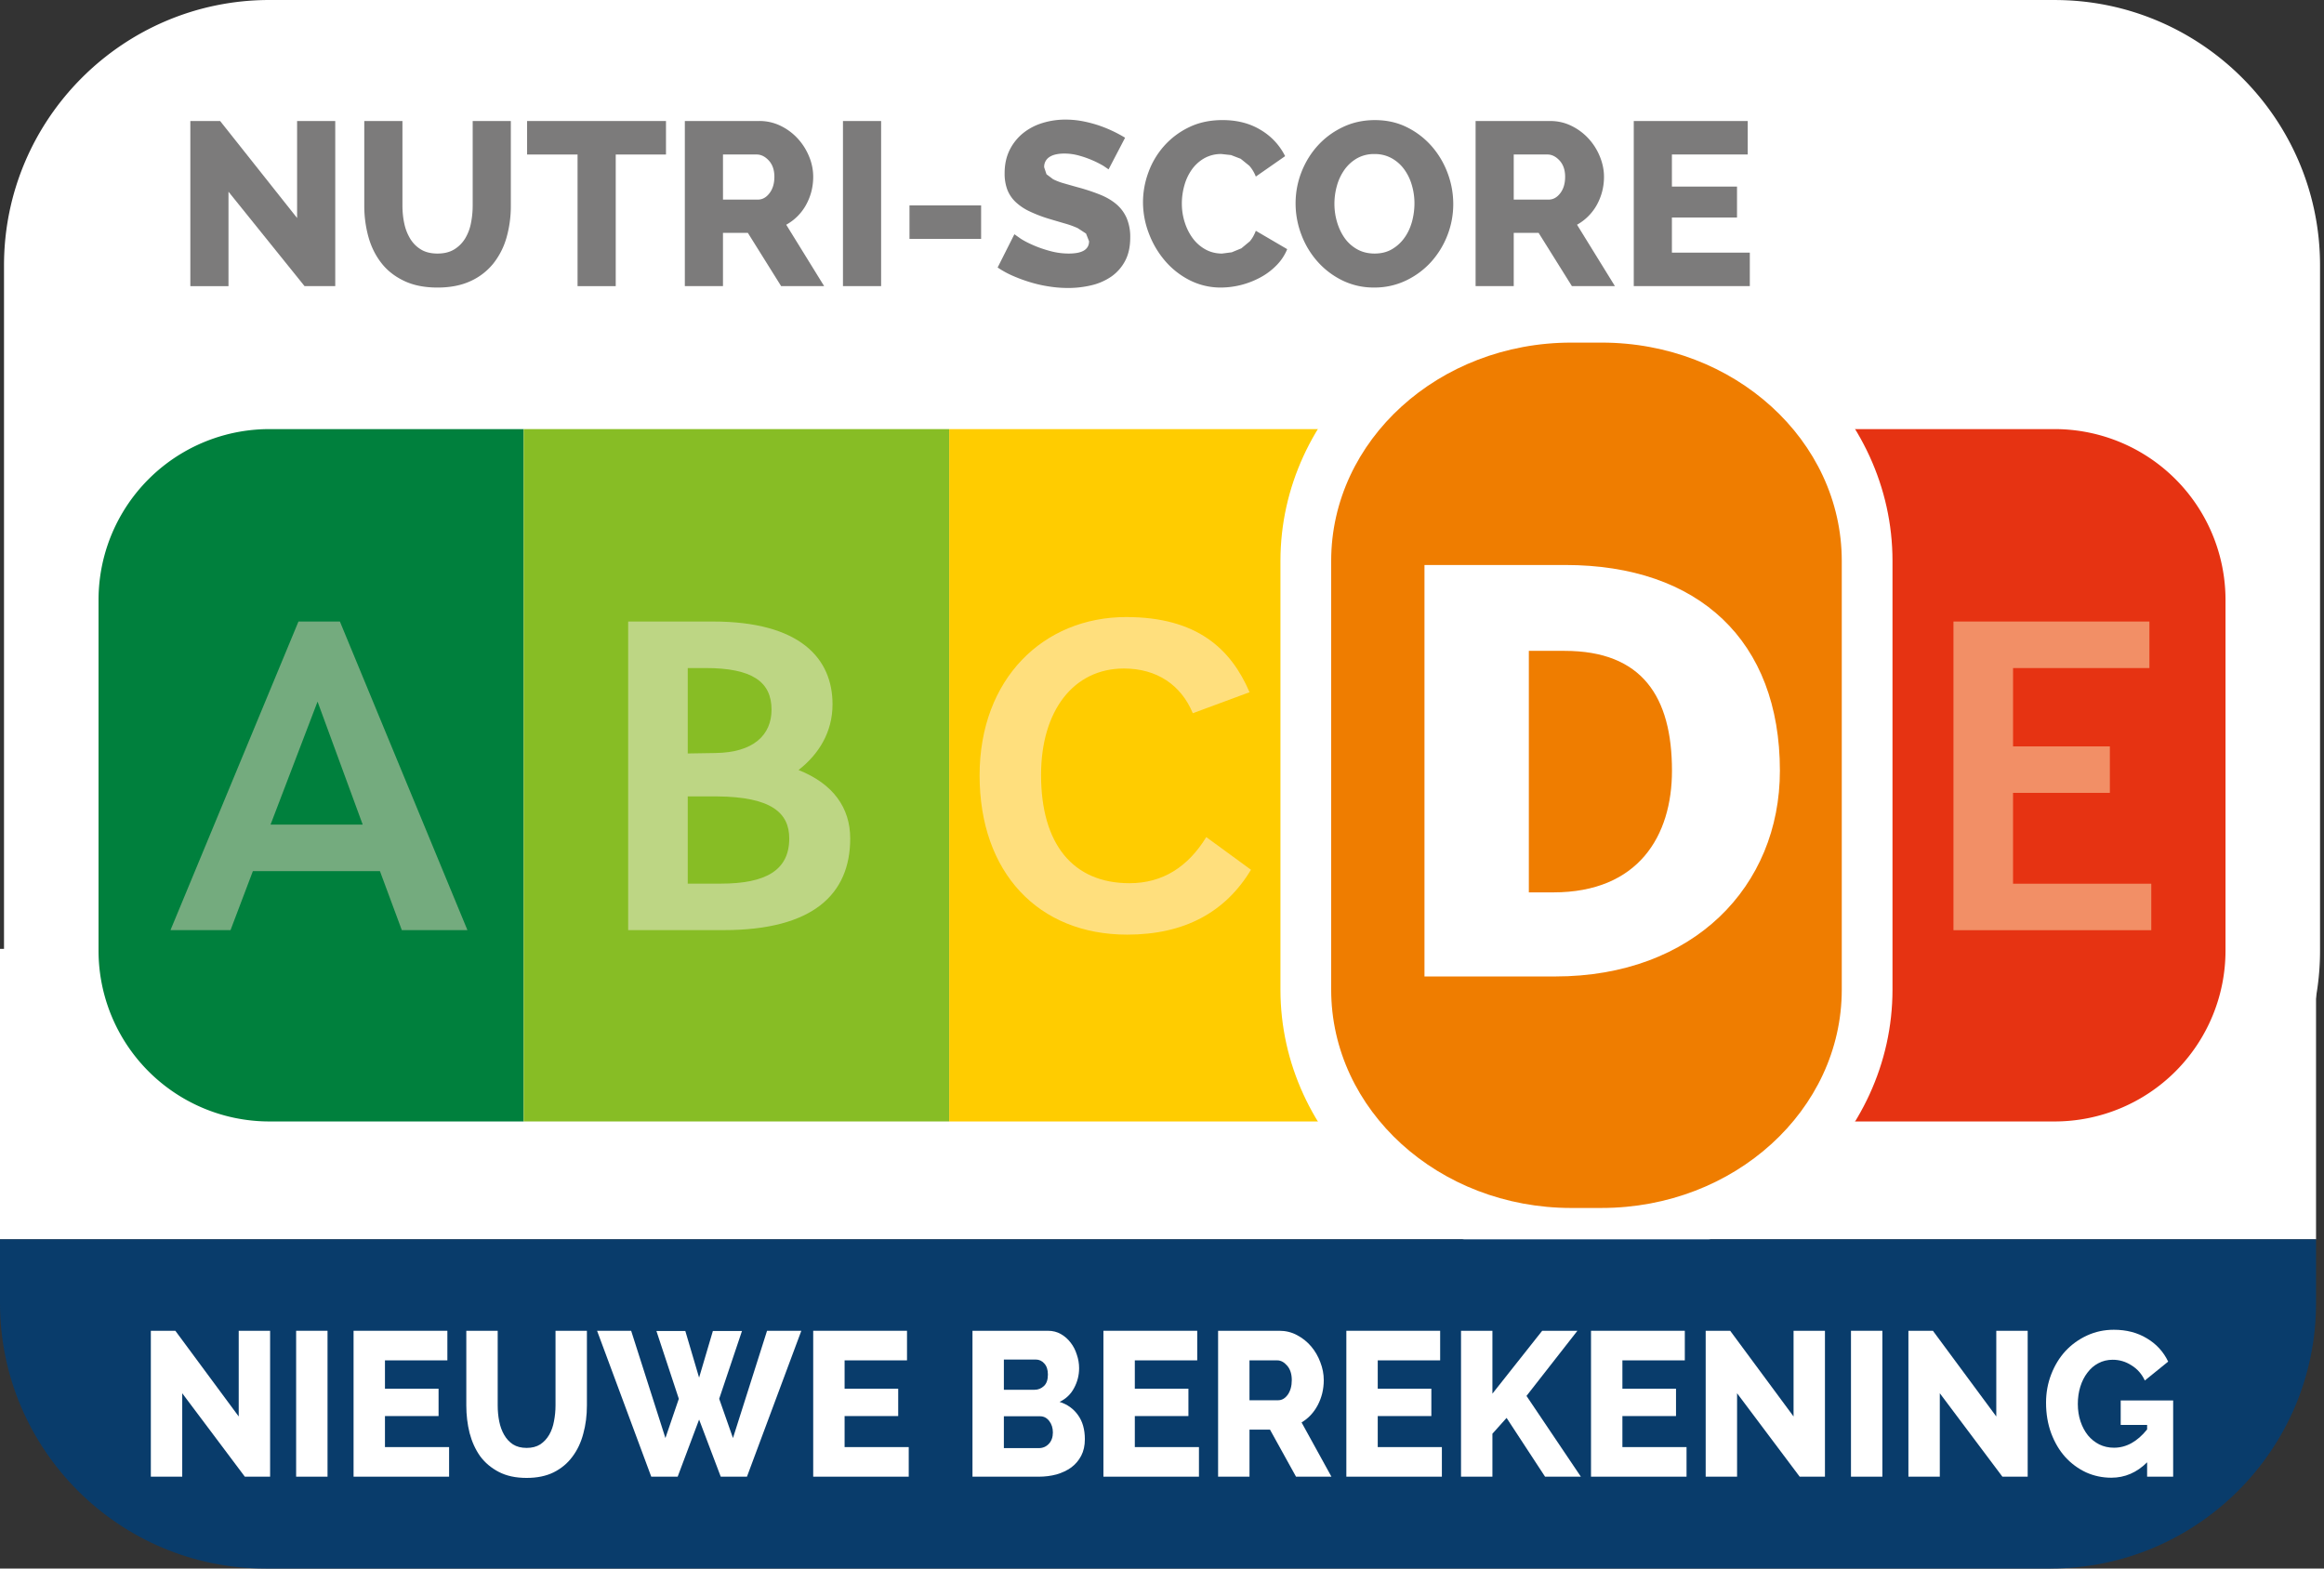 <svg xmlns="http://www.w3.org/2000/svg" id="svg2032" width="240" height="162" version="1.1" viewBox="0 0 240 162"><rect x="0" y="0" width="240" height="162" fill="#333333" stroke="none"/><rect style="fill:#fff;fill-opacity:1;stroke:none;stroke-width:2.653;stroke-linecap:round;stroke-linejoin:round;paint-order:stroke fill markers" id="rect18499" width="239.178" height="30" x="0" y="98"/><g id="layer1"><g id="g2493"><g id="g1527"><g id="g2468" fill-opacity="1" fill-rule="nonzero" stroke="none"><path id="path248" fill="#fff" d="M212.183 0H27.826C12.71 0 .414 12.298.414 27.41v70.773c0 15.116 12.298 27.41 27.412 27.41h118.278a31.612 31.612 0 0 0 16.173 4.409h3.12c5.957 0 11.498-1.633 16.174-4.41h30.612c15.114 0 27.408-12.295 27.408-27.407v-70.77c0-15.115-12.294-27.413-27.408-27.413" clip-path="url(#clipPath1648)"/><path id="path252" fill="#e63312" d="M212.179 115.826h-26.252V44.318h26.252a17.647 17.647 0 0 1 17.65 17.647v36.213a17.65 17.65 0 0 1-17.65 17.648" clip-path="url(#clipPath1655)"/><path id="path256" fill="#00803d" d="M27.824 115.826h26.252V44.318H27.824a17.647 17.647 0 0 0-17.648 17.647v36.213a17.647 17.647 0 0 0 17.648 17.648" clip-path="url(#clipPath1661)"/><path id="path260" fill="#f28f66" d="M221.97 64.194h-20.236V96.07h20.43v-4.802h-14.277v-9.379h9.999v-4.804h-9.997V69h14.081z"/><path id="path264" fill="#7c7b7b" d="M23.596 19.799v9.754h-3.94V12.496h3.075l7.95 10.02v-10.02h3.94V29.55H31.45z"/><path id="path276" fill="#7c7b7b" d="M45.187 26.187c.673 0 1.24-.139 1.705-.419.464-.28.839-.653 1.13-1.117a4.78 4.78 0 0 0 .612-1.597c.121-.6.18-1.214.18-1.839V12.5h3.94v8.716a11.894 11.894 0 0 1-.444 3.315 7.67 7.67 0 0 1-1.37 2.692 6.422 6.422 0 0 1-2.355 1.814c-.951.437-2.085.662-3.398.662-1.36 0-2.52-.234-3.483-.7-.962-.463-1.743-1.08-2.341-1.862-.6-.777-1.042-1.677-1.324-2.7a12.062 12.062 0 0 1-.42-3.22v-8.717h3.942v8.716c0 .656.062 1.283.192 1.876a4.965 4.965 0 0 0 .624 1.585c.287.463.66.832 1.117 1.103.455.274 1.022.408 1.693.408" clip-path="url(#clipPath1673)"/><path id="path280" fill="#7c7b7b" d="M68.777 15.959h-5.19v13.594h-3.942V15.959h-5.212v-3.46h14.344z"/><path id="path292" fill="#7c7b7b" d="M70.723 29.55V12.496h7.684a4.965 4.965 0 0 1 2.225.508 5.866 5.866 0 0 1 1.763 1.32c.496.545.883 1.16 1.165 1.849.283.688.42 1.384.42 2.09 0 .53-.067 1.037-.19 1.525a6.029 6.029 0 0 1-.554 1.381 5.208 5.208 0 0 1-2.042 2.041l3.915 6.34h-4.442l-3.436-5.499h-2.569v5.5zm3.94-8.935h3.6c.464 0 .866-.218 1.201-.66.338-.441.506-1.004.506-1.692 0-.706-.192-1.265-.576-1.684-.384-.415-.804-.622-1.25-.622h-3.482z"/><path id="path294" fill="#7c7b7b" d="M87.053 12.499h3.94V29.55h-3.94z"/><path id="path296" fill="#7c7b7b" d="M93.923 21.215h7.397v3.46h-7.397z"/><path id="path308" fill="#7c7b7b" d="M114.483 17.493l-.53-.362a10.526 10.526 0 0 0-2.497-1.055 5.599 5.599 0 0 0-1.534-.216c-.675 0-1.192.119-1.551.36a1.19 1.19 0 0 0-.539 1.059l.24.719.685.514a6.201 6.201 0 0 0 1.103.422c.442.128.95.273 1.527.432a20.51 20.51 0 0 1 2.207.733c.658.265 1.218.591 1.684.984.463.393.82.87 1.068 1.43a4.943 4.943 0 0 1 .373 2.017c0 .962-.181 1.774-.54 2.436a4.55 4.55 0 0 1-1.43 1.611 6.042 6.042 0 0 1-2.053.89 10.272 10.272 0 0 1-2.39.275c-.627 0-1.262-.044-1.911-.145a13.622 13.622 0 0 1-1.909-.42 15.756 15.756 0 0 1-1.825-.66 9.798 9.798 0 0 1-1.635-.889l1.73-3.436.649.457c.35.227.783.45 1.297.673.512.225 1.088.426 1.728.6a7.3 7.3 0 0 0 1.947.265c1.394 0 2.09-.423 2.09-1.273l-.312-.792-.865-.563a9.249 9.249 0 0 0-1.297-.47c-.497-.143-1.04-.305-1.633-.481a14.18 14.18 0 0 1-2.042-.781 5.52 5.52 0 0 1-1.443-.971 3.497 3.497 0 0 1-.852-1.274 4.705 4.705 0 0 1-.275-1.681c0-.898.167-1.688.503-2.377a5.21 5.21 0 0 1 1.368-1.743 5.948 5.948 0 0 1 2.008-1.068 7.95 7.95 0 0 1 2.414-.36c.61 0 1.2.057 1.777.168.573.112 1.125.256 1.646.43a13.931 13.931 0 0 1 2.725 1.273z" clip-path="url(#clipPath1667)"/><path id="path312" fill="#7c7b7b" d="M118.038 20.88a8.94 8.94 0 0 1 .552-3.063 8.436 8.436 0 0 1 1.611-2.725 8.157 8.157 0 0 1 2.582-1.947c1.015-.496 2.174-.743 3.469-.743 1.523 0 2.844.344 3.963 1.032a6.501 6.501 0 0 1 2.5 2.693l-3.027 2.11a3.64 3.64 0 0 0-.671-1.117l-.89-.72-.997-.384-.973-.108a3.509 3.509 0 0 0-1.825.457 4.019 4.019 0 0 0-1.273 1.178 5.212 5.212 0 0 0-.755 1.633 6.859 6.859 0 0 0-.254 1.847c0 .673.1 1.324.3 1.947.199.624.481 1.176.839 1.657a4.1 4.1 0 0 0 1.31 1.141c.513.28 1.082.42 1.707.42l.997-.131.993-.41.87-.72c.253-.296.46-.662.622-1.092l3.242 1.898a5.113 5.113 0 0 1-1.117 1.681 6.894 6.894 0 0 1-1.668 1.247 8.673 8.673 0 0 1-4.039 1.037 7.062 7.062 0 0 1-3.252-.759 8.291 8.291 0 0 1-2.547-2.006 9.52 9.52 0 0 1-1.666-2.833 8.997 8.997 0 0 1-.603-3.22" clip-path="url(#clipPath1687)"/><path id="path316" fill="#7c7b7b" d="M141.916 29.696a7.304 7.304 0 0 1-3.315-.746 8.275 8.275 0 0 1-2.56-1.957 8.85 8.85 0 0 1-1.655-2.774 9.037 9.037 0 0 1-.59-3.218c0-1.12.204-2.202.612-3.244.41-1.037.978-1.957 1.706-2.75s1.593-1.425 2.595-1.897c1-.472 2.092-.706 3.277-.706 1.214 0 2.322.245 3.315.741a8.275 8.275 0 0 1 2.56 1.97 8.952 8.952 0 0 1 1.644 2.786 9.102 9.102 0 0 1 .573 3.171 8.855 8.855 0 0 1-.609 3.244 8.933 8.933 0 0 1-1.692 2.75 8.34 8.34 0 0 1-2.582 1.908 7.474 7.474 0 0 1-3.28.722m-4.108-8.646c0 .655.092 1.29.278 1.907.183.617.448 1.165.79 1.648a3.928 3.928 0 0 0 1.3 1.152c.518.287 1.116.43 1.787.43.688 0 1.29-.152 1.803-.457.507-.302.94-.697 1.284-1.187.347-.485.6-1.041.77-1.655a7.277 7.277 0 0 0 .252-1.887c0-.657-.095-1.295-.278-1.908a5.142 5.142 0 0 0-.803-1.634 3.982 3.982 0 0 0-1.298-1.13 3.568 3.568 0 0 0-1.752-.419 3.53 3.53 0 0 0-1.8.442 4.094 4.094 0 0 0-1.287 1.165 5.34 5.34 0 0 0-.782 1.644 6.85 6.85 0 0 0-.264 1.889" clip-path="url(#clipPath1680)"/><path id="path320" fill="#7c7b7b" d="M152.385 29.55V12.496h7.686c.8 0 1.54.17 2.222.508a5.892 5.892 0 0 1 1.765 1.32 6.135 6.135 0 0 1 1.163 1.849c.28.688.424 1.384.424 2.09 0 .53-.066 1.037-.192 1.525a6.029 6.029 0 0 1-.552 1.381 5.28 5.28 0 0 1-2.041 2.041l3.913 6.34h-4.443l-3.438-5.499h-2.568v5.5zm3.939-8.935h3.603c.464 0 .863-.218 1.2-.66.338-.441.504-1.004.504-1.692 0-.706-.192-1.265-.574-1.684-.386-.415-.803-.622-1.249-.622h-3.484z"/><path id="path324" fill="#7c7b7b" d="M180.704 26.092v3.458h-11.985V12.496h11.769v3.46h-7.83v3.317h6.724v3.194h-6.724v3.628z"/><path id="path326" fill="#87bd25" d="M98.028 115.826h-43.95V44.318h43.95z"/><path id="path328" fill="#fc0" d="M141.975 115.826h-43.95V44.318h43.952z"/><path id="path332" fill="#74ab7e" d="M27.939 85.167l4.855-12.704 4.662 12.702zm7.163-20.973h-4.28L17.605 96.066h6.201l2.309-6.097h13.121l2.26 6.097h6.777z"/><path id="path344" fill="#bdd684" d="M71.023 91.262v-9.008h3.03c5.623.047 7.453 1.708 7.453 4.343 0 3.277-2.406 4.665-7.069 4.665zm0-13.443v-8.823h1.828c4.854 0 6.825 1.435 6.825 4.297 0 2.632-1.876 4.435-5.815 4.48zm2.598-13.627h-8.75v31.872h9.855c9.278 0 13.075-3.74 13.075-9.467 0-3.142-1.732-5.636-5.336-7.068 2.068-1.618 3.51-3.88 3.51-6.79 0-4.714-3.318-8.547-12.354-8.547" clip-path="url(#clipPath1693)"/><path id="path348" fill="#ffdf7d" d="M116.306 63.73c-8.555 0-15.143 6.378-15.143 16.355 0 10.025 6.058 16.445 15.238 16.445 5.914 0 10.145-2.31 12.788-6.7l-4.616-3.372c-1.876 3.05-4.471 4.76-7.931 4.76-5.864 0-9.132-4.067-9.132-11.18 0-6.65 3.365-10.993 8.556-10.993 3.411 0 5.912 1.71 7.114 4.618l5.861-2.169c-1.92-4.48-5.428-7.763-12.735-7.763" clip-path="url(#clipPath1699)"/><path id="path352" fill="#fff" d="M162.277 129.998c-16.566 0-30.045-12.466-30.045-27.788V57.936c0-15.324 13.48-27.79 30.045-27.79h3.118c16.567 0 30.043 12.468 30.043 27.79v44.274c0 15.322-13.476 27.788-30.043 27.788z" clip-path="url(#clipPath1705)"/><path id="path356" fill="#ef7d00" d="M165.396 124.761h-3.119c-13.704 0-24.806-10.096-24.806-22.55V57.935c0-12.455 11.105-22.551 24.804-22.551h3.12c13.7 0 24.805 10.096 24.805 22.553v44.27c0 12.455-11.105 22.553-24.804 22.553" clip-path="url(#clipPath1711)"/><path id="path360" fill="#fff" d="M147.106 100.849V58.353h14.534c13.796 0 22.17 7.82 22.17 21.247 0 11.95-8.928 21.25-23.216 21.25zm13.302-8.684c8.805 0 12.257-5.848 12.257-12.565 0-7.636-3.081-12.378-11.085-12.378h-3.696v24.943z"/></g></g></g></g><path id="path16330" clip-path="url(#clipPath1593)" style="fill:#093c6b;fill-opacity:1;fill-rule:nonzero;stroke:none" d="M 0 33.997 L 0 27.407 C 2.3684734e-15 12.296 12.298 -0.003 27.412 -0.003 L 211.77 -0.003 L 211.77 -0.001 C 226.882 -0.001 239.178 12.295 239.178 27.407 L 239.178 33.997 L 0 33.997 z" transform="matrix(1,0,0,-1,0,161.997)"/><g id="g6039"><path d="m 18.819,143.896 v 8.617 h -3.242 v -15.069 h 2.531 l 6.544,8.851 v -8.851 h 3.242 v 15.069 h -2.61 z" style="font-weight:800;font-size:20.484px;line-height:1.25;font-family:Raleway;-inkscape-font-specification:'Raleway Ultra-Bold';fill:#fff;stroke-width:.512" id="path5974"/><path d="m 30.582,152.513 v -15.069 h 3.242 v 15.069 z" style="font-weight:800;font-size:20.484px;line-height:1.25;font-family:Raleway;-inkscape-font-specification:'Raleway Ultra-Bold';fill:#fff;stroke-width:.512" id="path5976"/><path d="m 46.378,149.457 v 3.056 h -9.865 v -15.069 h 9.687 v 3.056 h -6.445 v 2.929 h 5.536 v 2.823 h -5.536 v 3.205 z" style="font-weight:800;font-size:20.484px;line-height:1.25;font-family:Raleway;-inkscape-font-specification:'Raleway Ultra-Bold';fill:#fff;stroke-width:.512" id="path5978"/><path d="m 54.384,149.542 q 0.83,0 1.404,-0.361 0.573,-0.382 0.929,-0.998 0.356,-0.616 0.494,-1.401 0.158,-0.807 0.158,-1.634 v -7.704 h 3.242 v 7.704 q 0,1.571 -0.376,2.929 -0.356,1.358 -1.127,2.377 -0.751,1.019 -1.937,1.613 -1.166,0.573 -2.788,0.573 -1.68,0 -2.867,-0.616 -1.186,-0.616 -1.937,-1.634 -0.731,-1.04 -1.087,-2.398 -0.336,-1.358 -0.336,-2.844 v -7.704 h 3.242 v 7.704 q 0,0.87 0.158,1.655 0.158,0.785 0.514,1.401 0.356,0.615 0.909,0.976 0.573,0.361 1.404,0.361 z" style="font-weight:800;font-size:20.484px;line-height:1.25;font-family:Raleway;-inkscape-font-specification:'Raleway Ultra-Bold';fill:#fff;stroke-width:.512" id="path5980"/><path d="m 67.788,137.465 h 2.985 l 1.423,4.818 1.423,-4.818 h 3.005 l -2.353,7.004 1.423,4.054 3.519,-11.079 H 82.754 l -5.615,15.069 h -2.708 l -2.234,-5.9 -2.214,5.9 h -2.728 l -5.595,-15.069 h 3.519 l 3.539,11.079 1.384,-4.054 z" style="font-weight:800;font-size:20.484px;line-height:1.25;font-family:Raleway;-inkscape-font-specification:'Raleway Ultra-Bold';fill:#fff;stroke-width:.512" id="path5982"/><path d="m 93.845,149.457 v 3.056 h -9.865 v -15.069 h 9.687 v 3.056 h -6.445 v 2.929 h 5.536 v 2.823 h -5.536 v 3.205 z" style="font-weight:800;font-size:20.484px;line-height:1.25;font-family:Raleway;-inkscape-font-specification:'Raleway Ultra-Bold';fill:#fff;stroke-width:.512" id="path5984"/><path d="m 112.033,148.651 q 0,0.976 -0.376,1.698 -0.376,0.722 -1.028,1.21 -0.652,0.467 -1.522,0.722 -0.87,0.233 -1.839,0.233 H 100.428 v -15.069 h 7.809 q 0.731,0 1.325,0.34 0.593,0.34 1.008,0.891 0.415,0.531 0.633,1.231 0.237,0.679 0.237,1.401 0,1.082 -0.514,2.038 -0.494,0.955 -1.502,1.443 1.206,0.382 1.898,1.358 0.712,0.976 0.712,2.504 z m -3.302,-0.7 q 0,-0.7 -0.376,-1.189 -0.376,-0.488 -0.949,-0.488 h -3.736 v 3.29 h 3.598 q 0.633,0 1.048,-0.446 0.415,-0.446 0.415,-1.167 z m -5.061,-7.535 v 3.12 h 3.183 q 0.534,0 0.949,-0.382 0.415,-0.382 0.415,-1.189 0,-0.743 -0.376,-1.146 -0.356,-0.403 -0.87,-0.403 z" style="font-weight:800;font-size:20.484px;line-height:1.25;font-family:Raleway;-inkscape-font-specification:'Raleway Ultra-Bold';fill:#fff;stroke-width:.512" id="path5986"/><path d="m 123.816,149.457 v 3.056 h -9.865 v -15.069 h 9.687 v 3.056 h -6.445 v 2.929 h 5.536 v 2.823 h -5.536 v 3.205 z" style="font-weight:800;font-size:20.484px;line-height:1.25;font-family:Raleway;-inkscape-font-specification:'Raleway Ultra-Bold';fill:#fff;stroke-width:.512" id="path5988"/><path d="m 125.793,152.513 v -15.069 h 6.326 q 0.988,0 1.819,0.446 0.85,0.446 1.463,1.167 0.613,0.722 0.949,1.634 0.356,0.913 0.356,1.847 0,0.7 -0.158,1.358 -0.158,0.637 -0.455,1.21 -0.297,0.573 -0.731,1.04 -0.415,0.446 -0.949,0.764 l 3.084,5.603 h -3.657 l -2.689,-4.86 h -2.115 v 4.86 z m 3.242,-7.895 h 2.965 q 0.573,0 0.988,-0.573 0.415,-0.594 0.415,-1.507 0,-0.934 -0.474,-1.486 -0.474,-0.552 -1.028,-0.552 h -2.867 z" style="font-weight:800;font-size:20.484px;line-height:1.25;font-family:Raleway;-inkscape-font-specification:'Raleway Ultra-Bold';fill:#fff;stroke-width:.512" id="path5990"/><path d="m 148.903,149.457 v 3.056 h -9.865 v -15.069 h 9.687 v 3.056 h -6.445 v 2.929 h 5.536 v 2.823 h -5.536 v 3.205 z" style="font-weight:800;font-size:20.484px;line-height:1.25;font-family:Raleway;-inkscape-font-specification:'Raleway Ultra-Bold';fill:#fff;stroke-width:.512" id="path5992"/><path d="m 150.88,152.513 v -15.069 h 3.242 v 6.495 l 5.14,-6.495 h 3.638 l -5.259,6.728 5.615,8.341 h -3.697 l -3.974,-6.07 -1.463,1.634 v 4.436 z" style="font-weight:800;font-size:20.484px;line-height:1.25;font-family:Raleway;-inkscape-font-specification:'Raleway Ultra-Bold';fill:#fff;stroke-width:.512" id="path5994"/><path d="m 174.169,149.457 v 3.056 h -9.865 v -15.069 h 9.687 v 3.056 h -6.445 v 2.929 h 5.536 v 2.823 h -5.536 v 3.205 z" style="font-weight:800;font-size:20.484px;line-height:1.25;font-family:Raleway;-inkscape-font-specification:'Raleway Ultra-Bold';fill:#fff;stroke-width:.512" id="path5996"/><path d="m 179.388,143.896 v 8.617 h -3.242 v -15.069 h 2.531 l 6.544,8.851 v -8.851 h 3.242 v 15.069 h -2.61 z" style="font-weight:800;font-size:20.484px;line-height:1.25;font-family:Raleway;-inkscape-font-specification:'Raleway Ultra-Bold';fill:#fff;stroke-width:.512" id="path5998"/><path d="m 191.151,152.513 v -15.069 h 3.242 v 15.069 z" style="font-weight:800;font-size:20.484px;line-height:1.25;font-family:Raleway;-inkscape-font-specification:'Raleway Ultra-Bold';fill:#fff;stroke-width:.512" id="path6000"/><path d="m 200.324,143.896 v 8.617 h -3.242 v -15.069 h 2.531 l 6.544,8.851 v -8.851 h 3.242 v 15.069 h -2.61 z" style="font-weight:800;font-size:20.484px;line-height:1.25;font-family:Raleway;-inkscape-font-specification:'Raleway Ultra-Bold';fill:#fff;stroke-width:.512" id="path6002"/><path d="m 221.735,151.028 q -1.601,1.592 -3.697,1.592 -1.384,0 -2.61,-0.552 -1.226,-0.573 -2.155,-1.592 -0.909,-1.019 -1.443,-2.441 -0.534,-1.443 -0.534,-3.162 0,-1.549 0.534,-2.929 0.534,-1.38 1.463,-2.398 0.949,-1.019 2.234,-1.613 1.285,-0.594 2.768,-0.594 1.957,0 3.42,0.891 1.463,0.87 2.194,2.398 l -2.412,1.953 q -0.474,-1.019 -1.384,-1.571 -0.89,-0.573 -1.937,-0.573 -0.811,0 -1.483,0.361 -0.652,0.34 -1.127,0.976 -0.474,0.616 -0.731,1.443 -0.257,0.828 -0.257,1.783 0,0.976 0.277,1.804 0.277,0.828 0.771,1.443 0.494,0.594 1.166,0.934 0.692,0.34 1.522,0.34 1.898,0 3.42,-1.889 v -0.467 h -2.728 v -2.526 h 5.417 v 7.874 h -2.689 z" style="font-weight:800;font-size:20.484px;line-height:1.25;font-family:Raleway;-inkscape-font-specification:'Raleway Ultra-Bold';fill:#fff;stroke-width:.512" id="path6004"/></g></svg>